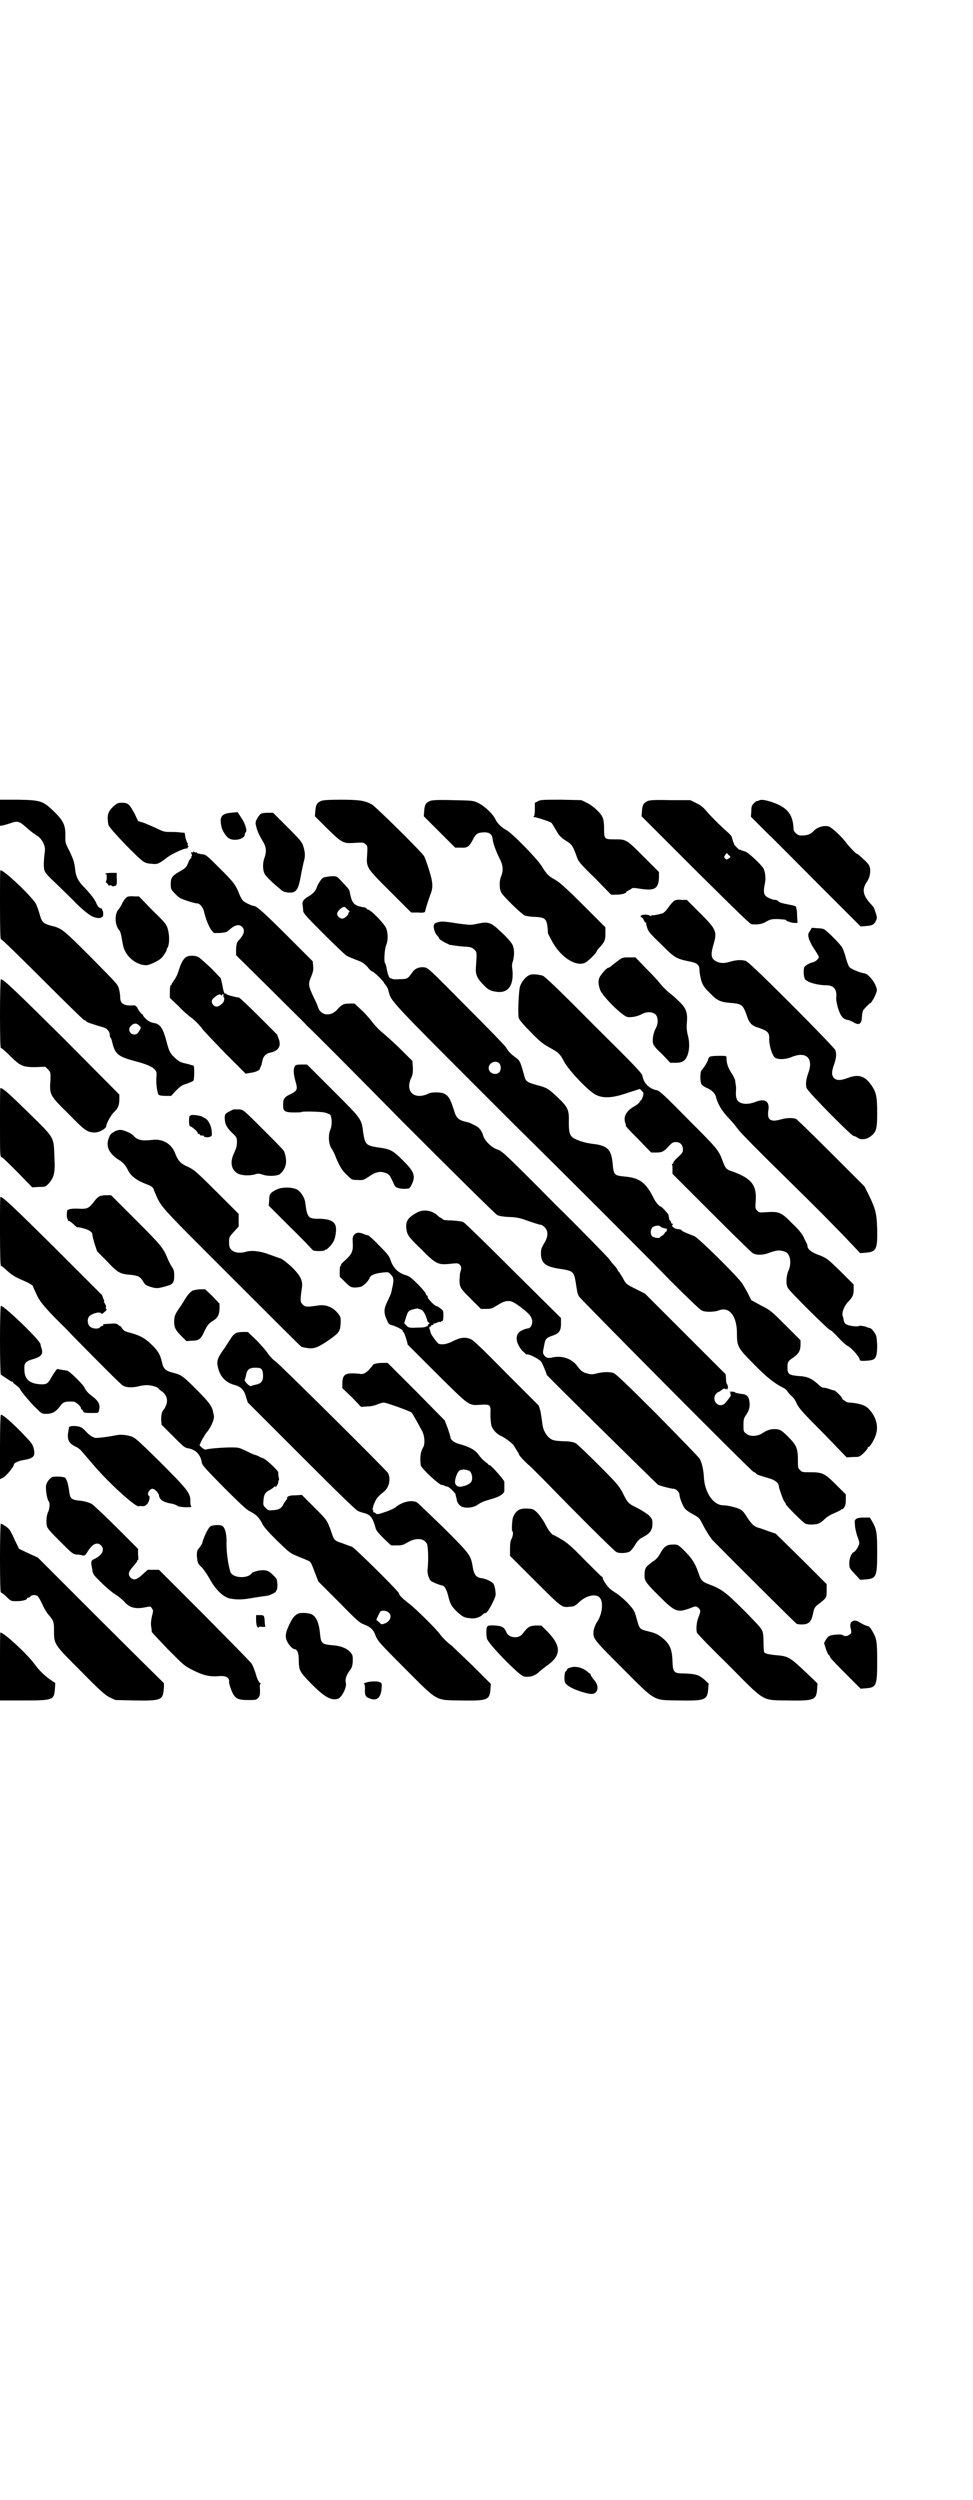 <?xml version="1.0" standalone="no"?>
<!DOCTYPE svg PUBLIC "-//W3C//DTD SVG 20010904//EN"
 "http://www.w3.org/TR/2001/REC-SVG-20010904/DTD/svg10.dtd">
<svg version="1.0" xmlns="http://www.w3.org/2000/svg"
 width="1117pt" height="2870pt" viewBox="0 0 1117 2870"
 preserveAspectRatio="xMidYMid meet">
<g transform="translate(0,2870) scale(0.5,-0.5)"
fill="#000000" stroke="none">
<path d="M0 3874 l0 -30 7 1 c3 1 11 3 17 5 17 6 20 5 38 -11 11 -10 15 -12
25 -19 10 -7 18 -23 16 -34 -3 -23 -3 -38 -1 -44 1 -5 9 -14 21 -25 25 -24 39
-38 46 -45 13 -14 33 -31 41 -35 9 -5 21 -6 23 -3 1 1 2 2 3 1 0 0 1 3 1 7 0
4 -1 8 -2 8 -1 0 -1 1 0 2 0 1 -1 2 -4 3 -4 1 -7 4 -11 14 -4 8 -12 18 -22 29
-19 19 -24 28 -26 51 -2 13 -4 19 -12 36 -10 19 -10 21 -10 34 1 25 -4 36 -24
56 -27 26 -31 28 -83 29 l-43 0 0 -30z"/>
<path d="M737 3901 c-9 -4 -12 -8 -13 -23 l-1 -12 29 -29 c34 -33 36 -34 64
-32 17 1 19 1 23 -3 5 -4 5 -5 4 -24 -2 -30 -3 -29 53 -85 l48 -48 16 0 c11
-1 15 0 16 2 0 3 7 25 12 39 7 16 6 29 -3 57 -4 13 -9 27 -11 31 -5 9 -109
112 -120 119 -16 9 -29 11 -72 11 -28 0 -41 -1 -45 -3z"/>
<path d="M987 3901 c-9 -4 -12 -8 -13 -22 l-1 -13 36 -36 36 -36 12 0 c15 -1
19 1 27 15 8 16 11 19 25 20 14 1 21 -4 22 -15 1 -10 8 -29 16 -45 8 -15 9
-27 4 -40 -5 -10 -5 -30 0 -38 4 -9 47 -50 54 -53 3 -1 14 -3 23 -3 22 -1 27
-4 29 -23 1 -7 1 -13 1 -14 0 -1 4 -9 9 -18 21 -40 60 -63 80 -48 9 7 20 18
22 22 1 3 4 7 6 9 13 14 15 18 15 33 l0 15 -51 51 c-38 38 -55 53 -64 58 -15
8 -20 13 -31 31 -10 17 -69 77 -81 83 -11 6 -21 15 -26 26 -6 12 -25 30 -40
37 -11 5 -11 5 -58 6 -34 1 -48 0 -52 -2z"/>
<path d="M1236 3901 c-4 -2 -7 -4 -8 -4 0 -1 0 -7 0 -15 0 -10 -1 -15 -2 -16
-2 -1 -2 -2 1 -2 4 0 35 -10 39 -13 1 -1 5 -7 9 -14 8 -15 13 -20 24 -27 14
-8 17 -13 26 -39 3 -9 9 -16 41 -47 l37 -38 12 0 c12 0 23 3 23 6 0 1 2 2 4 3
2 1 5 3 7 4 3 3 5 3 18 1 36 -6 45 -1 46 26 l0 12 -36 36 c-40 40 -39 39 -68
39 -21 0 -22 1 -22 24 0 10 -1 21 -3 25 -3 10 -22 28 -37 35 l-12 6 -46 1
c-40 0 -47 0 -53 -3z"/>
<path d="M1487 3901 c-9 -4 -12 -9 -13 -22 l-1 -13 124 -124 c93 -92 125 -124
129 -124 14 -1 23 0 33 6 11 6 13 6 28 6 9 -1 17 -1 17 -2 0 -2 13 -7 21 -7 6
0 7 0 6 3 0 2 -1 10 -1 18 0 8 -2 16 -3 17 -1 1 -8 3 -15 4 -20 4 -22 5 -25 8
-2 2 -5 3 -7 3 -6 0 -18 5 -22 9 -5 5 -5 13 -2 28 3 12 1 27 -3 35 -5 9 -36
38 -42 39 -3 1 -7 2 -9 3 -2 1 -4 2 -4 1 -1 0 -4 3 -7 6 -4 4 -6 7 -6 7 1 0 0
2 -1 4 -1 2 -2 6 -3 9 0 4 -4 9 -11 15 -14 12 -39 37 -49 49 -6 7 -13 13 -22
17 l-14 7 -46 0 c-35 1 -47 0 -52 -2z m187 -125 c4 -3 4 -4 -1 -7 -5 -3 -5 -3
-8 0 -3 3 -3 3 0 8 2 3 4 5 5 4 0 -1 3 -4 4 -5z"/>
<path d="M1742 3902 c-2 -1 -3 -1 -4 -1 -1 0 -4 -2 -7 -5 -5 -5 -6 -8 -6 -19
l-1 -12 37 -37 c20 -19 76 -76 125 -125 l90 -90 13 1 c13 1 18 3 22 12 3 6 3
7 0 17 -2 6 -4 12 -5 14 -1 1 -5 6 -9 10 -16 19 -18 31 -7 48 8 11 10 27 6 37
-1 3 -7 10 -13 15 -13 12 -15 13 -16 13 -2 0 -19 18 -24 25 -10 14 -34 36 -41
38 -12 2 -26 -2 -34 -11 -7 -8 -17 -11 -31 -10 -6 0 -15 9 -15 14 -1 34 -14
50 -48 62 -18 6 -27 7 -32 4z"/>
<path d="M262 3890 c-15 -13 -17 -23 -13 -44 2 -8 71 -80 82 -85 3 -2 10 -4
17 -4 13 -2 17 0 34 13 11 9 39 22 46 22 2 0 4 1 3 2 -1 1 0 2 1 2 2 0 2 0 0
2 -1 1 -2 3 -1 4 1 1 0 2 0 2 -1 0 -3 5 -5 12 l-2 12 -12 1 c-6 1 -17 1 -23 1
-11 0 -15 1 -29 8 -10 5 -23 10 -30 13 l-13 4 -8 17 c-12 22 -15 25 -29 25 -9
0 -11 -1 -18 -7z"/>
<path d="M530 3874 c-22 -2 -27 -10 -21 -34 2 -8 11 -22 17 -25 13 -7 36 -1
36 9 0 2 1 4 2 5 4 3 0 18 -9 32 -5 8 -10 15 -10 15 0 -1 -7 -1 -15 -2z"/>
<path d="M598 3871 c-2 -2 -6 -7 -8 -11 -4 -8 -4 -10 -1 -20 0 -1 1 -5 3 -9 1
-4 6 -13 10 -20 9 -14 11 -25 5 -41 -4 -11 -4 -26 0 -35 2 -5 13 -17 35 -35 6
-6 10 -8 19 -9 19 -2 24 5 30 40 2 11 5 24 6 29 4 13 4 21 0 35 -3 11 -5 14
-37 46 l-33 33 -12 0 c-8 0 -14 -1 -17 -3z"/>
<path d="M444 3785 c0 -2 -1 -2 -3 -2 -3 1 -3 1 -1 -4 1 -3 1 -5 0 -5 -1 0 -2
-1 -1 -2 1 -1 1 -2 0 -2 -1 0 -3 -3 -5 -6 -5 -14 -7 -17 -22 -25 -17 -10 -20
-14 -20 -29 0 -11 1 -12 8 -20 4 -4 9 -9 12 -11 6 -4 35 -13 40 -13 7 0 13 -8
16 -17 4 -19 12 -37 17 -44 l6 -7 14 0 c12 1 16 2 20 6 14 13 24 15 31 8 7 -7
5 -17 -8 -31 -4 -4 -5 -8 -6 -19 l0 -15 77 -76 c43 -43 82 -81 86 -86 5 -4
104 -103 219 -220 116 -116 214 -213 217 -214 4 -3 13 -4 26 -5 14 0 24 -2 34
-5 22 -8 38 -13 41 -13 2 0 6 -3 9 -6 8 -9 8 -21 -2 -37 -7 -12 -7 -14 -7 -26
2 -21 12 -28 50 -33 23 -4 26 -6 30 -31 3 -19 3 -23 7 -31 4 -7 398 -404 402
-404 1 0 4 -1 5 -3 2 -3 7 -4 33 -12 10 -3 19 -10 19 -16 0 -5 11 -35 13 -37
2 -1 3 -4 3 -5 0 -3 39 -42 45 -45 6 -3 24 -3 32 1 3 1 9 6 13 10 4 4 12 9 17
11 16 7 20 9 21 11 1 1 2 1 2 0 0 -1 2 1 4 4 3 4 4 9 4 18 l0 12 -23 23 c-26
26 -31 28 -60 28 -16 0 -18 0 -22 5 -5 4 -5 6 -5 22 0 28 -3 35 -23 55 -12 12
-18 16 -22 16 -3 1 -8 1 -11 1 -7 0 -16 -3 -25 -9 -11 -8 -30 -9 -38 -1 -6 4
-6 6 -6 19 0 13 1 16 5 22 7 10 10 18 9 29 -1 15 -6 20 -20 21 -6 1 -12 2 -13
3 0 1 -4 2 -8 2 -4 0 -5 0 -4 -1 1 -1 2 -2 1 -4 0 -1 0 -2 1 -2 1 -1 -2 -6 -7
-12 -7 -9 -9 -11 -15 -12 -13 -1 -21 15 -12 26 2 2 4 4 5 4 1 0 5 2 8 5 4 3 7
4 7 3 0 -1 1 -1 3 -1 3 1 3 1 2 -1 -1 -2 -1 -2 0 -1 3 2 3 12 0 13 -1 1 -2 6
-2 12 l-1 11 -93 93 -92 92 -20 10 c-22 11 -24 12 -31 26 -3 5 -7 11 -8 13 -2
2 -4 4 -4 5 0 1 -3 6 -7 10 -5 5 -10 12 -12 15 -2 3 -58 61 -125 127 -115 116
-122 122 -132 125 -13 4 -28 19 -32 30 -4 14 -10 21 -21 26 -6 3 -12 6 -13 6
-23 5 -28 8 -34 29 -10 32 -16 39 -37 40 -12 0 -16 0 -24 -4 -31 -13 -51 7
-37 37 4 8 4 13 4 24 l-1 15 -25 25 c-14 14 -32 30 -40 37 -9 7 -19 17 -26 26
-6 8 -18 22 -27 30 l-15 14 -11 0 c-14 0 -18 -2 -28 -13 -15 -18 -39 -15 -45
5 -1 4 -6 15 -11 25 -11 24 -12 28 -4 46 4 11 5 15 4 24 l-1 10 -58 58 c-54
54 -71 69 -77 69 -4 0 -21 8 -25 12 -2 2 -6 9 -8 14 -9 23 -13 28 -45 60 -32
32 -32 32 -43 33 -5 1 -10 2 -10 3 0 1 -1 2 -2 1 -1 -1 -3 0 -4 1 -1 2 -2 2
-2 1z"/>
<path d="M0 3663 c0 -61 1 -79 2 -79 2 0 45 -42 96 -93 51 -51 94 -93 95 -93
2 0 4 -1 5 -3 2 -2 10 -5 37 -13 10 -2 17 -10 17 -18 0 -3 1 -6 2 -7 1 0 3 -6
4 -11 6 -26 14 -32 51 -42 24 -6 39 -12 46 -19 5 -6 5 -7 4 -19 -1 -13 2 -38
6 -40 1 -1 8 -2 15 -2 l13 0 11 12 c10 10 14 13 25 16 8 3 15 6 15 7 1 1 2 9
2 19 0 13 -1 16 -3 16 -3 1 -7 1 -7 2 -1 0 -2 1 -4 1 -18 4 -20 5 -30 14 -12
11 -14 16 -20 39 -7 27 -14 39 -27 41 -5 1 -10 2 -12 4 -5 2 -15 12 -15 15 0
2 -1 2 -1 1 -1 -1 -11 12 -11 14 0 2 -6 7 -7 7 -24 -2 -33 3 -33 18 0 5 -1 13
-3 20 -3 11 -6 13 -64 72 -65 65 -67 67 -93 73 -17 5 -20 8 -25 26 -2 8 -6 18
-8 23 -8 16 -73 78 -82 78 -1 0 -1 -36 -1 -79z m319 -277 c5 -4 5 -5 2 -11 -5
-8 -7 -10 -13 -10 -10 0 -15 12 -8 19 6 7 13 8 19 2z"/>
<path d="M242 3734 c0 -1 1 -2 2 -1 1 0 1 -3 1 -8 0 -5 -1 -9 -2 -9 -1 0 0 -2
3 -4 3 -3 3 -4 2 -5 -2 0 -1 0 3 0 3 1 5 1 5 0 0 -3 9 -2 11 1 1 1 2 8 1 15
l0 13 -13 0 c-8 0 -13 -1 -13 -2z"/>
<path d="M757 3728 c-7 -1 -13 -2 -15 -3 -4 -2 -13 -16 -15 -23 -2 -7 -9 -15
-22 -22 -9 -6 -12 -11 -10 -19 0 -2 1 -7 1 -11 0 -6 4 -11 47 -54 26 -26 50
-49 54 -51 7 -3 11 -5 27 -11 8 -3 13 -7 20 -14 4 -6 9 -10 10 -10 4 0 28 -24
28 -27 0 -1 2 -3 4 -5 2 -3 5 -8 6 -13 7 -26 -5 -13 292 -310 154 -152 281
-280 284 -283 3 -3 35 -35 71 -72 40 -40 69 -68 73 -69 8 -4 28 -3 37 0 25 11
43 -12 43 -52 0 -30 2 -34 38 -70 29 -30 48 -45 68 -55 4 -2 9 -6 9 -7 1 -2 5
-7 9 -11 5 -3 11 -12 14 -20 6 -11 14 -20 61 -67 l53 -55 15 1 c14 0 14 0 24
9 5 5 9 10 9 11 0 2 1 3 2 3 4 0 16 21 18 32 5 18 -2 40 -18 56 -7 8 -24 13
-45 14 -4 1 -7 1 -7 2 0 1 -2 2 -4 3 -2 1 -4 2 -4 4 0 1 -2 4 -5 7 -5 6 -14
13 -14 12 0 0 -3 0 -8 2 -8 3 -12 4 -17 4 -2 0 -8 4 -14 10 -14 12 -23 16 -44
17 -20 2 -24 4 -24 19 0 13 1 15 13 23 13 9 17 16 17 31 l0 9 -34 34 c-32 32
-35 35 -57 46 l-22 12 -7 14 c-4 8 -10 18 -13 23 -7 13 -102 107 -111 110 -18
7 -27 11 -29 13 0 2 -4 3 -8 3 -7 0 -17 7 -13 10 2 1 1 2 -1 3 -2 0 -3 2 -2 2
0 1 0 3 -2 4 -2 2 -3 5 -3 7 0 2 -1 5 -1 6 0 3 -16 20 -18 20 -3 0 -12 10 -16
19 -18 36 -32 47 -68 50 -22 2 -24 4 -26 26 -3 36 -11 45 -47 49 -17 2 -35 8
-43 13 -9 6 -11 13 -11 36 1 29 -2 35 -25 57 -21 20 -25 23 -49 29 -21 6 -25
8 -28 20 -9 33 -10 36 -20 43 -12 9 -16 13 -22 23 -2 4 -44 47 -92 95 -80 81
-87 88 -95 89 -12 2 -23 -3 -28 -11 -11 -15 -11 -16 -30 -16 -9 -1 -17 0 -17
1 0 0 -1 1 -3 1 -3 0 -6 6 -9 21 -1 7 -3 13 -4 14 -3 3 -1 34 3 42 4 10 4 26
0 37 -4 11 -36 44 -43 44 -1 0 -2 1 -2 2 -1 1 -4 3 -7 3 -23 4 -27 9 -32 35
-1 6 -4 9 -20 26 -10 11 -11 11 -26 10z m41 -76 c4 -3 6 -6 4 -6 -1 0 -2 -1
-2 -3 0 -4 -9 -12 -14 -12 -6 0 -12 6 -12 11 0 4 5 10 11 14 6 3 6 3 13 -4z
m348 -353 c5 -5 5 -16 0 -21 -8 -8 -24 -2 -24 10 0 12 16 19 24 11z m370 -375
c1 -1 5 -3 10 -4 5 -1 8 -2 6 -2 -1 0 -2 -1 -1 -3 0 -2 0 -3 -1 -2 -1 0 -2 -1
-4 -4 -1 -3 -4 -5 -6 -6 -2 -1 -4 -2 -4 -3 0 -4 -15 -2 -19 2 -4 5 -4 15 1 20
4 4 17 6 18 2z"/>
<path d="M292 3681 c-3 -2 -8 -8 -11 -14 -3 -7 -7 -13 -9 -15 -9 -10 -9 -36 2
-48 2 -2 4 -9 5 -15 1 -7 3 -18 5 -25 7 -22 30 -40 52 -40 6 0 24 8 33 15 5 4
14 18 14 21 -1 1 0 2 1 3 5 7 6 28 1 45 -3 10 -6 14 -35 42 l-31 32 -11 0 c-7
1 -13 0 -16 -1z"/>
<path d="M1548 3672 c-3 -2 -9 -9 -14 -16 -5 -7 -10 -12 -13 -13 -16 -4 -22
-5 -23 -4 -1 1 -2 0 -2 -1 0 -1 -1 -2 -4 0 -6 3 -19 3 -21 -1 0 -2 0 -3 2 -3
1 0 4 -3 5 -6 1 -3 3 -6 4 -6 1 0 2 -1 2 -1 -1 -1 0 -6 2 -11 2 -8 6 -13 32
-38 32 -32 34 -33 68 -40 15 -3 20 -8 20 -19 0 -6 2 -16 4 -24 4 -12 7 -16 20
-29 17 -18 24 -21 53 -23 19 -2 23 -5 30 -24 7 -22 12 -28 30 -33 20 -7 24
-11 23 -26 0 -14 6 -34 12 -41 6 -6 24 -6 39 0 26 11 43 4 43 -17 0 -5 -2 -14
-4 -19 -5 -13 -7 -27 -4 -35 2 -8 103 -110 108 -110 2 0 6 -2 9 -4 7 -6 22 -4
31 4 12 9 14 17 14 53 0 35 -2 46 -11 60 -16 25 -31 30 -57 20 -16 -6 -25 -6
-31 0 -6 6 -6 15 0 31 5 14 6 24 3 33 -1 3 -46 50 -101 105 -76 76 -100 98
-105 100 -11 3 -22 2 -36 -2 -13 -4 -22 -4 -32 1 -11 6 -13 14 -6 38 9 30 7
35 -30 72 l-31 31 -12 0 c-8 1 -13 0 -17 -2z"/>
<path d="M1012 3624 c-11 -2 -13 -3 -15 -6 -3 -4 0 -18 6 -25 3 -3 5 -6 5 -7
0 -3 15 -11 24 -15 5 -1 19 -3 30 -4 20 -1 21 -2 27 -7 6 -6 6 -7 4 -36 -2
-20 1 -28 15 -43 13 -14 18 -16 32 -18 28 -4 41 16 36 55 -1 3 0 7 0 10 5 14
6 31 1 42 -1 4 -12 17 -24 28 -26 25 -31 27 -58 21 -14 -3 -15 -3 -45 1 -18 3
-34 5 -38 4z"/>
<path d="M1860 3603 c-5 -7 -5 -8 -3 -18 2 -5 6 -14 10 -20 10 -15 13 -21 13
-22 0 -4 -8 -11 -13 -12 -8 -2 -16 -6 -20 -11 -3 -5 -2 -25 2 -29 7 -7 29 -13
48 -13 17 0 25 -9 23 -28 -1 -7 4 -27 8 -35 4 -10 10 -15 16 -16 3 -1 6 -1 7
-2 1 0 4 -2 7 -3 14 -9 20 -6 21 11 0 7 2 14 3 16 7 8 16 17 16 16 0 -3 11 14
13 22 3 6 3 9 0 17 -4 11 -17 27 -25 29 -13 2 -33 11 -36 15 -2 2 -5 11 -8 21
-2 9 -6 19 -8 23 -4 8 -38 42 -43 43 -2 1 -9 2 -15 2 l-12 1 -4 -7z"/>
<path d="M430 3544 c-7 -2 -14 -13 -20 -33 -2 -8 -7 -17 -10 -21 -3 -4 -6 -9
-6 -10 0 -1 -1 -2 -2 -2 -1 0 -2 -6 -2 -14 l0 -15 20 -19 c10 -11 22 -21 26
-24 9 -6 24 -21 30 -30 3 -4 26 -28 51 -54 l47 -47 11 2 c11 1 22 6 22 10 0 1
1 4 3 7 1 3 2 9 3 13 2 8 8 14 16 16 21 4 28 16 20 34 -1 4 -3 7 -2 7 0 0 -19
19 -43 43 -24 24 -44 43 -46 43 -7 0 -30 7 -29 8 1 2 1 2 -1 1 -3 -2 -5 5 -8
22 l-3 13 -22 23 c-13 12 -26 24 -30 26 -6 3 -18 4 -25 1z m78 -89 c1 -1 2 -1
2 1 0 1 1 2 2 2 1 0 1 -2 1 -4 0 -2 0 -4 1 -4 1 0 1 -2 1 -3 0 -2 -1 -4 -1 -5
0 -4 -11 -13 -16 -13 -10 0 -16 13 -8 19 10 9 15 11 18 7z"/>
<path d="M1416 3532 c-7 -5 -14 -11 -15 -12 -2 -1 -4 -2 -5 -2 -3 0 -18 -17
-20 -23 -3 -8 -2 -16 2 -28 6 -15 51 -60 63 -62 9 -1 22 1 33 7 11 6 25 5 31
-1 6 -6 7 -20 1 -31 -6 -11 -8 -24 -7 -33 1 -7 4 -11 21 -27 l19 -20 12 0 c15
0 22 4 27 16 5 12 6 31 1 48 -2 9 -3 17 -2 27 2 24 -1 34 -18 50 -8 8 -16 15
-19 17 -6 4 -22 20 -26 26 -2 3 -15 17 -29 31 l-26 27 -15 0 c-15 0 -15 0 -28
-10z"/>
<path d="M1217 3502 c-11 -4 -22 -19 -24 -31 -3 -23 -4 -60 -2 -68 1 -4 11
-16 26 -31 24 -25 30 -29 50 -40 16 -9 19 -12 28 -29 11 -21 58 -70 74 -77 17
-8 38 -7 72 5 l28 9 5 -5 c4 -4 4 -5 2 -13 -2 -4 -3 -8 -4 -8 -1 0 -2 -2 -3
-3 0 -2 -6 -7 -11 -10 -20 -11 -28 -25 -22 -40 1 -3 1 -5 1 -5 -2 0 4 -7 31
-34 l27 -28 12 0 c13 0 17 2 29 15 7 8 10 9 16 9 10 0 16 -7 16 -17 0 -7 -1
-8 -16 -22 -3 -3 -6 -7 -6 -8 0 -2 -1 -3 -2 -3 -1 0 -2 -1 -1 -2 1 -1 1 -6 1
-11 l0 -10 89 -89 c48 -48 91 -90 94 -92 7 -6 24 -6 37 -1 20 7 25 8 39 3 12
-5 15 -27 7 -44 -5 -12 -6 -31 -1 -39 4 -8 91 -94 96 -96 2 0 11 -8 19 -17 8
-9 18 -18 22 -20 10 -5 28 -26 28 -32 0 -2 4 -3 15 -2 21 1 24 5 25 30 0 11
-1 22 -2 26 -2 7 -11 19 -15 19 -1 0 -7 2 -12 4 -6 1 -11 2 -12 1 -4 -3 -27 0
-32 5 -2 1 -3 5 -4 8 0 3 -1 7 -2 9 -3 8 3 23 12 33 11 11 13 16 13 30 l0 10
-30 30 c-30 29 -31 30 -48 37 -18 6 -28 14 -28 21 0 2 -1 5 -2 7 -1 1 -4 8 -7
14 -4 8 -11 17 -27 32 -24 25 -30 27 -59 25 -15 -1 -16 -1 -21 4 -4 5 -4 6 -3
20 3 38 -9 53 -52 69 -16 5 -17 7 -24 25 -9 25 -13 29 -79 95 -56 57 -66 66
-72 67 -17 3 -30 16 -33 33 -1 6 -16 22 -112 117 -86 87 -112 111 -117 113
-10 3 -24 4 -29 2z"/>
<path d="M0 3413 c0 -58 1 -79 2 -79 2 0 11 -8 21 -18 24 -24 30 -26 59 -26
l22 1 6 -6 c5 -5 6 -8 6 -14 0 -4 0 -14 -1 -22 0 -23 2 -27 43 -67 37 -38 43
-42 60 -42 10 0 26 9 26 15 0 6 12 27 18 32 9 8 12 16 12 29 l0 11 -126 127
c-112 111 -140 138 -146 138 -1 0 -2 -36 -2 -79z"/>
<path d="M1630 3314 c-2 -1 -4 -4 -4 -6 0 -3 -10 -20 -15 -25 -4 -4 -4 -27 0
-33 2 -2 6 -5 10 -7 13 -5 21 -13 23 -22 4 -16 14 -32 28 -47 8 -8 17 -19 22
-26 4 -6 45 -48 91 -93 113 -111 108 -107 152 -152 l38 -40 13 1 c24 2 27 8
26 54 -1 36 -4 47 -19 78 l-10 20 -77 77 c-42 42 -78 77 -80 78 -8 3 -21 3
-35 -1 -24 -7 -32 -1 -29 20 4 22 -8 29 -30 20 -18 -7 -35 -5 -41 4 -3 6 -4 9
-3 26 0 3 0 7 -1 10 0 3 -1 7 -1 9 0 2 -4 11 -9 18 -8 13 -11 22 -11 35 0 4
-1 4 -17 4 -10 0 -20 -1 -21 -2z"/>
<path d="M677 3292 c-4 -6 -3 -18 1 -33 6 -20 5 -23 -11 -31 -15 -7 -17 -11
-17 -26 0 -13 4 -16 25 -16 8 0 16 0 17 1 4 2 42 1 53 -1 5 -1 11 -4 13 -5 4
-5 5 -24 1 -33 -6 -14 -5 -35 3 -46 2 -3 7 -12 9 -19 9 -21 14 -30 26 -41 11
-11 11 -11 24 -11 13 -1 14 0 25 7 12 9 24 13 32 11 14 -3 16 -5 23 -20 6 -14
7 -15 15 -17 4 -1 12 -2 17 -1 7 0 8 1 12 9 10 20 6 30 -19 55 -25 25 -30 27
-60 31 -25 4 -28 7 -32 33 -4 33 -3 31 -70 98 l-59 59 -13 0 c-10 0 -14 -1
-15 -4z"/>
<path d="M0 3163 c0 -74 0 -79 4 -80 2 0 18 -16 37 -35 l33 -34 15 1 c15 0 15
0 23 8 12 14 15 24 13 59 -2 49 2 43 -58 102 -45 44 -60 58 -66 58 -1 0 -1
-35 -1 -79z"/>
<path d="M536 3193 c-2 -1 -8 -4 -12 -6 -7 -4 -8 -6 -8 -13 0 -14 4 -22 16
-34 12 -11 12 -12 12 -23 0 -8 -2 -14 -6 -23 -10 -20 -8 -38 6 -47 8 -6 29 -7
42 -3 6 2 9 2 18 -1 11 -4 32 -3 38 1 12 10 17 23 14 39 -1 6 -3 13 -4 14 0 2
-22 24 -47 49 -45 45 -46 46 -55 47 -5 0 -11 0 -14 0z"/>
<path d="M438 3179 c0 0 -1 -1 -2 0 -1 0 -2 -5 -2 -12 0 -9 1 -13 3 -13 3 0
17 -12 17 -15 0 -2 1 -3 2 -2 1 0 2 0 3 -2 0 -2 3 -2 5 -2 2 0 4 0 4 -1 0 -3
8 -4 14 -2 5 2 5 3 4 14 -1 12 -9 27 -16 29 -1 1 -5 2 -7 4 -5 2 -25 5 -25 2z"/>
<path d="M261 3141 c-7 -4 -9 -7 -12 -16 -6 -18 2 -34 24 -48 9 -5 16 -13 21
-24 6 -12 18 -22 38 -30 18 -7 19 -8 22 -17 18 -40 1 -22 176 -197 87 -87 160
-160 162 -161 2 -1 8 -2 14 -3 14 -2 23 1 44 15 28 19 31 23 32 40 1 16 0 18
-9 28 -11 12 -26 17 -41 15 -28 -4 -31 -4 -37 2 -6 6 -6 9 -2 37 3 18 -3 29
-23 49 -12 11 -20 17 -26 20 -5 1 -17 6 -26 9 -21 8 -41 10 -54 6 -13 -4 -27
-2 -33 5 -4 4 -5 8 -5 17 0 12 0 12 11 24 l11 12 0 15 0 14 -50 50 c-48 48
-52 51 -66 58 -17 7 -23 14 -29 29 -8 23 -28 36 -53 33 -26 -3 -35 0 -44 10
-4 5 -22 13 -30 13 -4 0 -11 -2 -15 -5z"/>
<path d="M635 3009 c-14 -7 -17 -10 -17 -25 l-1 -12 50 -50 c28 -27 50 -51 51
-52 1 -3 28 -3 28 0 0 1 1 2 2 1 1 -1 6 4 11 9 7 9 9 13 11 23 6 30 -4 39 -42
39 -20 0 -23 4 -27 36 -1 12 -11 27 -19 31 -12 6 -35 6 -47 0z"/>
<path d="M228 2993 c-3 -1 -9 -7 -13 -13 -11 -14 -15 -16 -34 -15 -14 1 -27
-1 -27 -5 0 0 0 -1 0 -2 -1 -3 -1 -16 1 -16 0 0 1 -2 1 -3 0 -2 1 -3 1 -2 1 1
5 -2 10 -6 5 -5 10 -9 11 -9 0 1 6 0 13 -2 12 -3 21 -8 21 -14 0 -2 2 -11 5
-21 l6 -18 23 -23 c25 -27 30 -29 56 -31 16 -2 20 -4 28 -17 3 -6 7 -8 21 -12
9 -2 13 -2 30 3 16 4 19 8 19 24 0 11 -1 14 -5 20 -2 3 -7 12 -10 19 -10 25
-15 31 -73 89 l-57 57 -11 0 c-6 0 -13 -1 -16 -3z"/>
<path d="M0 2913 c0 -50 1 -79 2 -79 1 0 8 -5 15 -12 10 -9 18 -14 32 -20 19
-8 27 -13 27 -16 0 -1 4 -9 8 -18 8 -18 23 -35 70 -81 10 -11 20 -21 22 -23
55 -56 102 -103 106 -105 9 -5 22 -5 35 -2 7 2 16 3 21 3 9 0 26 -5 26 -8 0
-1 3 -3 7 -6 12 -8 16 -22 9 -35 -1 -3 -3 -6 -4 -7 -4 -4 -6 -12 -6 -23 l1
-12 26 -26 c24 -24 27 -27 35 -28 17 -3 28 -14 31 -31 1 -8 5 -12 51 -59 37
-37 52 -51 60 -55 13 -6 22 -15 28 -28 4 -8 14 -19 34 -39 27 -26 30 -29 45
-35 9 -4 20 -8 24 -10 8 -3 9 -4 17 -26 l9 -23 47 -47 c43 -44 48 -48 59 -52
15 -6 21 -12 26 -27 5 -11 10 -17 66 -73 78 -78 69 -73 130 -74 60 -1 65 1 67
25 l1 13 -42 42 c-23 22 -45 43 -48 46 -9 6 -21 18 -26 25 -7 11 -56 59 -70
70 -16 12 -25 21 -25 25 0 4 -100 103 -108 107 -4 1 -14 5 -22 8 -19 6 -19 7
-26 28 -9 25 -9 25 -39 55 l-28 28 -14 -1 c-11 0 -15 -1 -18 -3 -2 -2 -3 -4
-2 -4 1 0 1 -1 0 -2 -1 0 -4 -5 -7 -9 -5 -11 -10 -15 -24 -16 -11 -1 -12 -1
-18 5 -6 6 -6 7 -5 18 1 14 5 19 16 24 4 3 9 6 9 7 1 1 2 1 2 0 0 -4 7 6 7 10
0 3 0 5 1 4 1 0 1 3 0 7 -1 4 -1 9 -1 11 1 4 -30 33 -37 34 -3 1 -6 2 -7 3 -1
1 -6 3 -10 4 -4 1 -14 6 -22 10 -13 6 -15 7 -31 7 -22 0 -56 -3 -59 -5 -1 -1
-5 1 -9 4 l-6 6 6 13 c4 6 8 14 11 17 9 10 18 31 16 38 0 3 -2 7 -2 10 -3 13
-11 23 -40 52 -31 31 -34 32 -54 37 -15 4 -20 9 -23 23 -4 18 -9 27 -26 43
-16 15 -27 20 -54 27 -6 2 -9 4 -12 9 -2 3 -4 5 -4 5 0 -1 -2 0 -4 2 -3 3 -6
4 -18 3 -19 -1 -18 -1 -17 -3 1 -1 0 -2 -2 -2 -1 0 -4 -1 -5 -3 -4 -5 -18 -4
-24 2 -6 6 -6 19 0 24 7 6 23 10 26 6 1 -2 3 -2 8 3 4 3 6 6 5 6 -2 0 -2 2 -2
4 1 2 0 6 -2 9 -2 3 -3 5 -2 5 1 0 0 3 -2 7 -1 4 -3 7 -2 7 0 0 -49 49 -110
110 -95 94 -118 116 -124 116 -1 0 -1 -36 -1 -79z m891 -874 c10 -7 6 -21 -7
-26 -8 -3 -8 -3 -14 3 l-6 5 4 9 c2 5 5 10 6 11 6 2 12 1 17 -2z"/>
<path d="M959 2957 c-23 -12 -28 -21 -26 -38 2 -14 4 -18 33 -46 36 -36 39
-38 72 -34 13 1 14 1 18 -3 4 -5 4 -6 0 -20 0 -3 -1 -11 -1 -17 1 -16 2 -17
29 -44 l20 -20 13 0 c11 0 13 1 26 9 17 11 28 12 41 3 14 -9 31 -23 34 -29 8
-11 3 -28 -7 -28 -2 0 -8 -2 -12 -4 -17 -7 -17 -27 0 -47 6 -5 10 -10 10 -9 1
4 30 -10 34 -17 3 -4 13 -29 12 -29 -2 0 252 -250 256 -253 7 -3 30 -9 36 -9
5 0 13 -8 13 -13 0 -8 9 -30 14 -34 3 -3 10 -8 16 -11 15 -8 16 -9 24 -25 6
-12 18 -31 22 -35 67 -68 191 -191 193 -192 5 -2 18 -2 23 0 8 3 12 9 15 25 3
13 4 14 16 23 15 12 15 12 15 30 l0 13 -58 58 -59 58 -15 5 c-8 3 -19 7 -23 8
-11 3 -16 7 -28 25 -6 10 -11 16 -16 18 -8 4 -28 9 -38 9 -24 0 -44 31 -45 67
-1 14 -4 29 -9 39 -1 3 -45 48 -97 101 -74 74 -96 95 -102 97 -10 3 -26 2 -37
-1 -8 -2 -12 -3 -20 -1 -13 3 -17 6 -25 17 -12 17 -34 25 -55 21 -13 -3 -17
-2 -22 5 -3 5 -3 6 0 20 3 18 5 19 18 24 16 5 21 11 21 27 l0 14 -110 109
c-60 60 -111 110 -114 111 -3 2 -14 3 -25 4 -14 0 -22 1 -23 3 -1 2 -3 3 -4 3
-1 0 -5 3 -8 6 -12 11 -31 14 -45 7z"/>
<path d="M814 2906 c-4 -5 -5 -6 -4 -21 1 -18 -3 -25 -16 -37 -7 -6 -12 -11
-11 -12 1 -1 0 -2 -1 -2 -1 0 -2 -5 -2 -13 l0 -12 12 -12 c11 -11 13 -12 21
-13 6 0 13 1 16 2 6 2 18 14 20 21 2 5 11 9 26 11 17 2 17 2 23 -5 6 -6 7 -12
2 -32 -2 -11 -2 -11 -12 -32 -7 -15 -7 -25 1 -41 3 -8 5 -9 13 -11 12 -4 24
-11 23 -13 -1 -1 0 -2 1 -2 1 0 4 -7 6 -14 3 -8 4 -15 4 -15 0 0 30 -30 67
-67 77 -76 72 -73 102 -71 21 1 22 0 21 -22 0 -9 1 -20 2 -25 2 -9 12 -20 21
-24 11 -5 28 -18 31 -23 1 -2 4 -7 6 -10 2 -3 5 -8 6 -11 1 -3 13 -16 27 -28
13 -13 28 -28 33 -33 65 -67 158 -160 163 -162 6 -4 24 -3 31 1 2 1 8 8 12 15
7 11 10 14 20 19 15 8 20 16 20 30 0 10 -1 11 -8 19 -5 4 -17 12 -27 17 -21
10 -22 12 -34 36 -9 16 -12 20 -56 64 -25 25 -49 48 -52 49 -4 2 -13 4 -24 4
-25 1 -29 2 -37 9 -9 9 -14 20 -15 34 -1 7 -3 19 -4 26 l-4 13 -75 75 c-55 56
-77 77 -82 78 -13 5 -24 3 -40 -5 -13 -7 -25 -9 -33 -6 -3 1 -20 25 -18 25 0
0 -1 3 -2 7 -2 4 -2 7 -1 6 1 0 2 0 3 2 0 2 2 3 4 3 2 0 3 1 2 2 -1 2 -1 2 0
1 1 0 5 1 8 2 3 2 6 3 7 2 1 -1 2 0 3 1 1 1 2 2 3 1 1 0 2 5 2 12 0 12 0 12
-8 18 -4 3 -8 5 -9 5 -2 0 -11 8 -16 15 -2 1 -3 4 -3 6 0 2 -1 3 -2 3 -1 0 -2
1 -2 3 0 2 -8 12 -18 22 -16 16 -20 19 -30 22 -16 5 -27 16 -33 33 -3 10 -7
15 -27 35 -12 13 -24 23 -25 23 -1 0 -6 1 -10 3 -10 4 -16 4 -21 -1z m151
-172 c5 -2 8 -5 12 -14 2 -6 5 -12 4 -13 0 0 1 -2 3 -3 3 -2 3 -2 0 -4 -2 -1
-2 -2 -1 -2 1 0 0 -1 -3 -3 -3 -2 -9 -3 -23 -3 -18 -1 -19 0 -24 5 l-5 5 4 13
c5 16 6 17 26 21 1 0 4 -1 7 -2z"/>
<path d="M442 2777 c-6 -4 -12 -11 -18 -21 -2 -3 -7 -12 -13 -20 -8 -12 -10
-16 -11 -26 -1 -16 2 -23 16 -37 l12 -12 12 1 c17 0 21 3 30 23 7 14 10 17 18
22 12 7 16 15 16 30 l0 10 -16 17 -17 16 -11 0 c-6 0 -14 -2 -18 -3z"/>
<path d="M0 2663 c0 -43 1 -79 2 -79 0 0 6 -4 12 -8 6 -4 12 -8 13 -8 2 0 3
-1 3 -2 0 -1 4 -4 8 -7 4 -3 8 -7 8 -8 0 -3 26 -34 38 -45 11 -11 12 -12 22
-12 13 0 21 4 30 15 9 13 13 14 33 13 5 0 17 -11 17 -15 0 -2 1 -3 2 -3 1 0 2
-2 3 -4 1 -3 3 -4 18 -4 17 0 17 0 18 5 4 14 0 22 -16 34 -9 7 -13 11 -18 21
-5 8 -34 37 -39 37 -1 1 -7 1 -12 2 -5 1 -9 2 -10 2 -1 1 -9 -10 -15 -21 -7
-13 -11 -15 -26 -14 -24 2 -35 12 -35 34 -1 15 3 19 21 24 17 5 22 11 19 22
-1 4 -3 9 -3 12 -2 10 -83 88 -91 88 -1 0 -2 -36 -2 -79z"/>
<path d="M541 2679 c-4 -2 -9 -8 -13 -15 -4 -6 -10 -15 -13 -20 -15 -20 -18
-29 -15 -41 4 -22 17 -36 36 -42 17 -4 25 -12 29 -29 l4 -12 123 -123 c85 -85
126 -125 130 -126 4 -2 11 -4 15 -5 14 -4 19 -11 25 -33 1 -6 6 -12 19 -25
l17 -16 13 0 c12 0 15 1 25 7 19 11 37 10 44 -3 3 -5 4 -36 2 -56 -2 -10 2
-24 7 -29 2 -3 23 -11 26 -11 5 0 11 -10 14 -24 5 -19 7 -23 19 -35 14 -13 18
-15 30 -16 11 -2 23 1 30 8 3 3 6 4 7 4 3 -3 23 34 23 42 0 8 -2 20 -5 25 -4
5 -18 12 -29 13 -11 2 -15 8 -18 22 -5 31 -5 31 -68 94 -32 31 -59 57 -61 58
-12 6 -33 1 -47 -10 -3 -3 -15 -9 -25 -12 -17 -6 -19 -6 -22 -4 -1 2 -4 3 -5
3 -1 0 -2 1 -1 2 1 1 0 2 -1 3 -2 1 2 15 8 25 6 8 7 9 17 17 12 9 17 29 10 43
-4 7 -248 249 -259 257 -5 3 -12 11 -16 16 -3 6 -15 19 -26 31 l-21 20 -11 0
c-6 0 -14 -1 -17 -3z m60 -83 c2 -3 3 -9 3 -15 0 -12 -5 -18 -17 -20 -4 -1 -9
-2 -10 -3 -3 -3 -18 12 -15 15 1 1 2 6 3 10 2 13 8 17 21 17 10 0 12 -1 15 -4z"/>
<path d="M861 2609 c-3 -1 -5 -2 -5 -3 0 -1 -4 -5 -9 -11 -8 -8 -14 -11 -22
-9 -1 0 -8 1 -15 1 -18 0 -23 -4 -24 -21 l0 -13 22 -21 21 -22 14 1 c9 0 17 2
24 5 5 2 12 4 14 4 6 0 61 -20 64 -23 2 -2 16 -27 25 -44 5 -11 6 -27 2 -35
-7 -12 -8 -23 -6 -42 1 -7 46 -49 49 -45 1 0 4 -1 6 -2 3 -2 6 -2 7 -2 0 0 5
-3 10 -8 5 -5 9 -10 8 -10 0 0 0 -2 1 -5 1 -3 2 -7 2 -9 1 -6 8 -14 14 -15 9
-3 25 -1 33 5 9 6 13 8 34 14 18 5 28 12 28 19 0 5 0 15 0 20 0 4 -34 42 -34
38 0 0 -1 0 -2 1 0 1 -4 4 -8 7 -4 3 -11 10 -15 16 -8 11 -20 18 -45 25 -12 3
-20 10 -20 16 0 2 -3 11 -6 20 l-7 18 -65 66 -66 66 -12 0 c-6 0 -14 -1 -17
-2z m218 -247 c5 -5 7 -17 3 -24 -3 -5 -14 -10 -23 -11 -9 -2 -16 5 -14 14 1
9 6 20 10 23 7 4 19 2 24 -2z"/>
<path d="M0 2418 l0 -74 8 4 c7 4 24 25 24 30 0 3 10 8 22 10 24 4 28 9 23 28
-3 10 -6 13 -30 38 -23 23 -40 38 -45 38 -1 0 -2 -33 -2 -74z"/>
<path d="M159 2464 c-1 -2 -2 -9 -3 -16 -1 -15 3 -22 17 -29 5 -2 10 -6 13 -9
5 -6 7 -8 30 -35 35 -41 98 -98 103 -93 1 0 4 1 8 0 5 0 7 1 11 5 5 6 7 18 4
19 -6 2 1 16 8 16 5 0 14 -9 15 -15 1 -10 10 -16 28 -19 7 -1 13 -4 14 -5 2
-3 30 -5 32 -2 1 0 1 1 0 1 -1 0 -2 5 -2 10 1 19 -5 27 -68 90 -52 51 -57 56
-67 60 -12 4 -25 5 -35 3 -20 -4 -45 -7 -49 -6 -7 2 -14 7 -21 15 -3 3 -8 8
-11 9 -7 4 -25 4 -27 1z"/>
<path d="M120 2349 c-6 -3 -12 -11 -14 -18 -2 -9 2 -34 6 -38 3 -3 2 -16 -1
-23 -4 -8 -5 -19 -4 -30 1 -8 3 -11 30 -38 28 -28 30 -30 39 -31 5 0 11 -1 13
-2 6 -1 7 0 13 10 10 16 21 22 30 13 9 -9 3 -22 -13 -30 -11 -5 -11 -6 -7 -26
1 -10 3 -12 19 -28 10 -10 25 -23 33 -28 8 -5 19 -14 23 -19 12 -13 26 -16 52
-10 6 1 7 1 10 -4 3 -4 3 -6 0 -17 -2 -9 -3 -16 -2 -24 1 -6 2 -12 1 -12 0 -1
17 -19 37 -40 37 -37 37 -38 59 -49 24 -12 38 -15 61 -13 14 1 22 -4 21 -13
-1 -4 7 -26 11 -31 6 -9 14 -11 32 -11 18 0 19 0 24 5 4 5 4 7 4 19 -1 9 0 13
1 13 2 0 1 1 -2 3 -2 2 -6 9 -9 21 -3 9 -7 19 -9 22 -1 3 -50 52 -108 111
l-105 105 -13 0 -13 0 -12 -11 c-13 -12 -20 -14 -27 -7 -7 7 -5 14 6 26 5 6 9
11 9 12 -1 1 0 2 1 2 2 0 2 4 1 13 l0 13 -50 50 c-28 28 -53 51 -56 53 -10 5
-19 7 -31 8 -16 2 -19 5 -21 20 -2 16 -5 27 -9 32 -3 3 -23 4 -30 2z"/>
<path d="M1195 2275 c-8 -2 -16 -12 -18 -22 -2 -12 -2 -27 -1 -28 3 -2 2 -10
-1 -17 -3 -5 -4 -12 -4 -23 l0 -17 57 -57 c60 -60 62 -62 78 -60 4 0 8 1 10 1
2 0 8 4 14 10 16 15 38 20 47 10 9 -10 6 -39 -7 -57 -3 -5 -6 -13 -7 -18 -2
-19 -2 -19 65 -86 79 -79 70 -74 131 -75 60 -1 65 1 67 26 l1 13 -10 9 c-12
11 -21 13 -45 14 -25 0 -27 2 -28 28 -1 29 -6 40 -26 56 -7 5 -14 9 -27 12
-24 6 -22 4 -31 36 -4 13 -6 16 -20 31 -9 9 -22 20 -28 23 -6 4 -13 9 -14 11
-7 7 -14 19 -14 22 0 2 -1 3 -2 3 -1 0 -19 18 -40 39 -32 33 -42 41 -55 48 -8
5 -16 9 -17 9 -2 0 -11 11 -15 19 -12 24 -27 41 -36 41 -14 1 -17 1 -24 -1z"/>
<path d="M1966 2253 c-4 -3 -4 -5 -3 -15 0 -6 3 -17 5 -24 3 -7 5 -15 5 -17
-1 -6 -8 -18 -12 -20 -6 -2 -11 -14 -11 -26 0 -11 0 -11 13 -25 l12 -13 13 1
c24 2 26 6 26 62 0 45 -1 53 -12 72 l-5 8 -13 0 c-9 0 -15 -1 -18 -3z"/>
<path d="M0 2163 c0 -54 1 -79 2 -79 1 0 7 -4 13 -10 10 -10 10 -10 24 -10 12
0 23 3 23 6 0 1 1 2 3 2 1 0 4 1 5 3 3 4 13 4 17 0 2 -2 7 -11 11 -20 4 -9 11
-20 15 -24 10 -12 11 -15 11 -34 0 -32 -1 -31 61 -93 46 -47 56 -55 67 -61
l13 -6 44 -1 c61 -1 65 1 67 26 1 8 0 14 0 14 -1 1 -67 66 -145 144 l-144 144
-22 10 -21 10 -10 20 c-5 12 -11 23 -13 25 -4 5 -17 13 -19 13 -1 0 -2 -36 -2
-79z"/>
<path d="M482 2235 c-5 -5 -14 -24 -17 -35 0 -3 -4 -9 -7 -13 -6 -7 -6 -9 -6
-20 2 -16 2 -17 11 -25 4 -4 12 -16 18 -26 13 -25 32 -43 47 -46 17 -3 29 -3
55 2 13 2 26 4 28 4 6 0 23 8 23 11 0 2 1 3 2 3 0 0 1 6 1 12 -1 12 -1 13 -8
20 -10 10 -13 12 -23 13 -8 1 -28 -4 -28 -7 0 -1 -3 -3 -6 -5 -13 -7 -36 -4
-42 6 -5 10 -10 45 -10 66 1 22 -3 38 -10 42 -6 3 -23 2 -28 -2z"/>
<path d="M1529 2190 c-4 -2 -9 -9 -13 -16 -4 -8 -9 -14 -17 -19 -16 -12 -18
-14 -19 -26 -1 -18 0 -20 33 -53 37 -37 42 -39 72 -28 12 5 14 5 19 0 5 -5 5
-7 0 -20 -5 -12 -6 -28 -4 -36 1 -3 33 -36 72 -74 86 -87 76 -81 137 -82 60
-1 65 1 67 25 l1 14 -25 24 c-38 36 -42 39 -71 41 -19 2 -27 4 -27 9 0 1 -1
11 -1 22 0 14 -1 22 -4 27 -1 4 -21 25 -42 46 -42 42 -51 48 -80 59 -14 5 -18
9 -23 25 -8 23 -15 34 -32 51 -15 15 -16 15 -26 15 -8 0 -13 -1 -17 -4z"/>
<path d="M686 2036 c-10 -4 -16 -12 -25 -33 -8 -19 -6 -28 6 -43 3 -3 7 -6 8
-6 7 0 11 -8 11 -25 0 -24 2 -27 28 -54 31 -31 46 -40 62 -35 9 3 21 27 18 37
-2 7 1 16 7 25 7 9 8 12 9 24 0 12 0 14 -5 20 -8 10 -24 16 -44 17 -21 2 -24
4 -26 24 -2 25 -8 40 -18 46 -6 4 -24 5 -31 3z"/>
<path d="M588 2021 c0 -7 1 -14 3 -16 2 -2 3 -3 3 -1 0 1 3 2 7 1 l8 0 -1 8
c-1 18 -1 19 -11 19 l-9 0 0 -11z"/>
<path d="M1956 2017 c-4 -3 -5 -8 -2 -19 1 -7 1 -8 -4 -11 -5 -4 -11 -4 -15
-1 -3 3 -26 1 -31 -2 -2 -1 -6 -5 -8 -9 l-4 -7 4 -13 c2 -7 6 -14 7 -15 2 -1
3 -3 3 -5 0 -1 16 -18 35 -37 l35 -35 13 1 c23 2 25 6 25 61 0 46 -1 53 -11
70 -5 9 -7 11 -12 12 -4 1 -10 4 -15 7 -10 6 -15 7 -20 3z"/>
<path d="M1119 2006 c-3 -3 -3 -18 -1 -28 3 -12 74 -85 85 -87 13 -2 24 1 33
9 4 4 12 10 17 14 36 24 37 46 4 80 l-14 14 -14 0 c-14 -1 -17 -3 -30 -20 -9
-11 -31 -8 -36 4 -5 12 -10 15 -26 16 -12 1 -16 0 -18 -2z"/>
<path d="M0 1914 l0 -78 53 0 c69 0 71 1 73 26 l1 14 -12 8 c-15 11 -26 22
-36 36 -17 23 -70 72 -78 72 -1 0 -1 -35 -1 -78z"/>
<path d="M1308 1911 c-4 -1 -6 -3 -6 -4 0 0 -1 -3 -3 -4 -2 -2 -3 -7 -3 -15 0
-11 1 -12 7 -17 10 -9 46 -21 57 -20 14 2 16 19 4 32 -4 5 -8 11 -8 12 0 2 -1
3 -2 3 -1 0 -3 2 -5 4 -12 10 -29 14 -41 9z"/>
<path d="M840 1877 c-4 -1 -6 -3 -4 -3 1 0 2 -3 2 -10 -1 -15 1 -20 10 -23 16
-7 26 0 28 21 1 13 1 14 -4 16 -6 3 -23 2 -32 -1z"/>
</g>
</svg>
